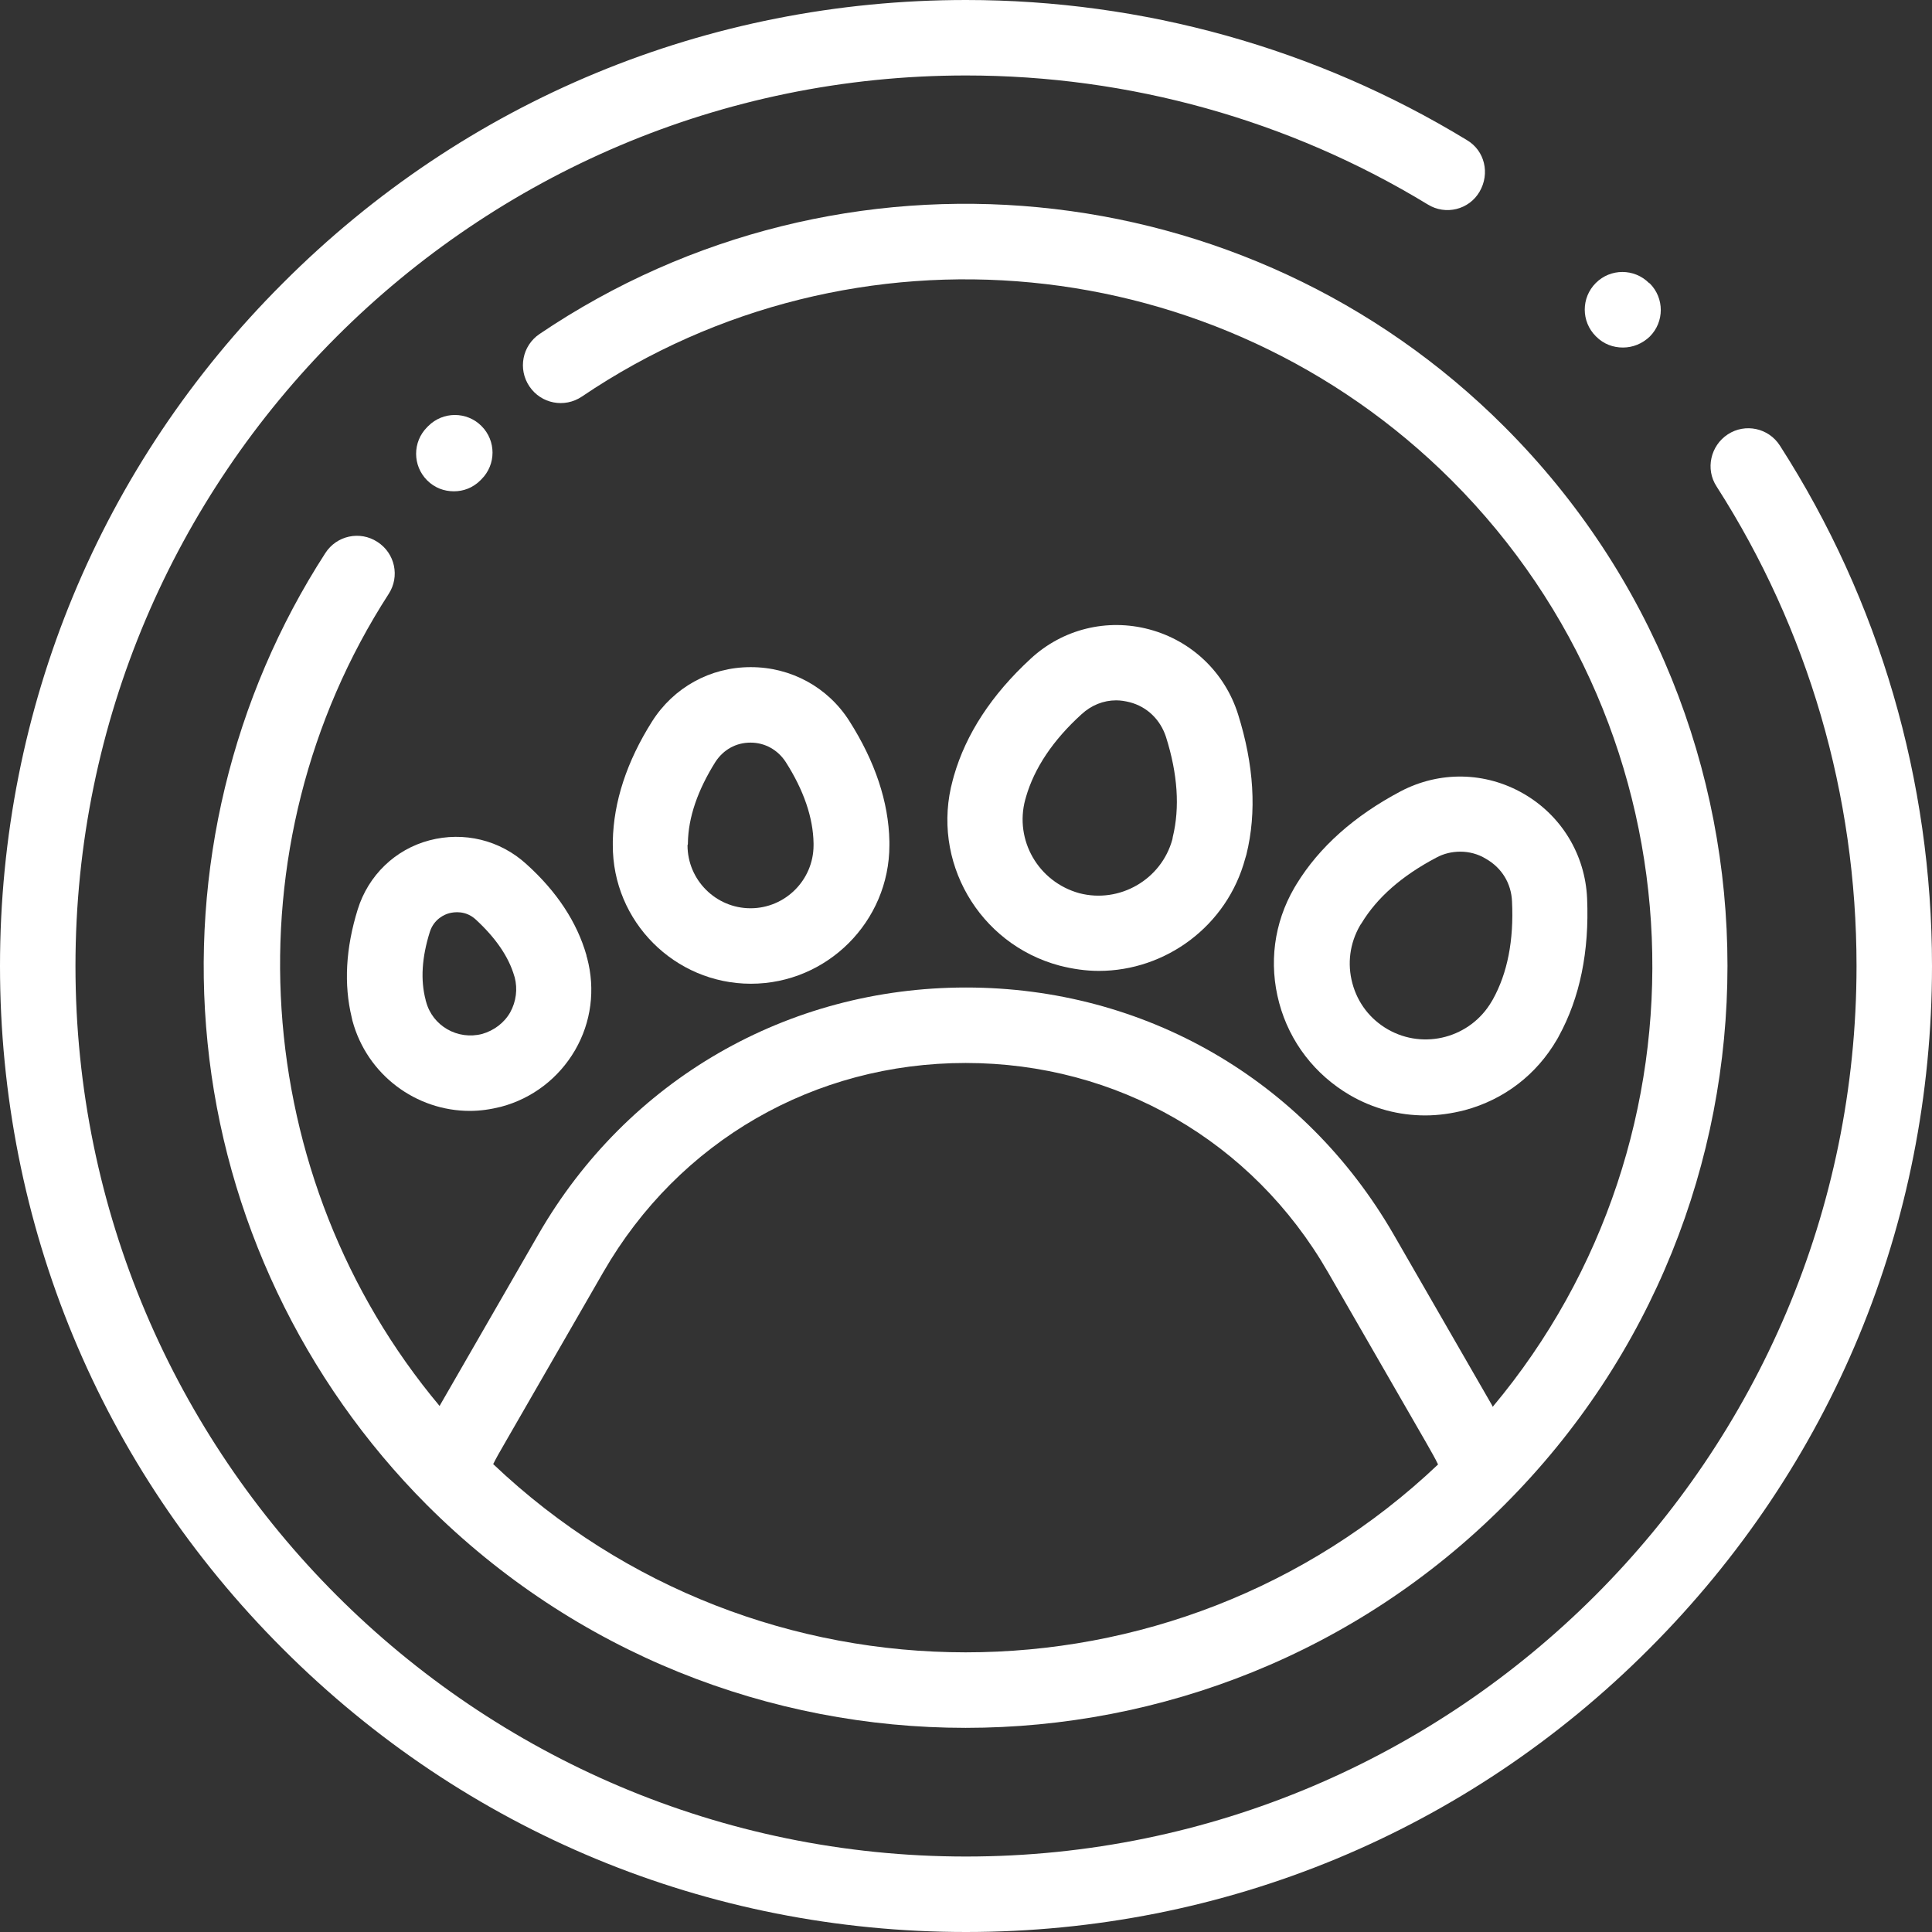 <?xml version="1.0" encoding="utf-8"?>
<!-- Generator: Adobe Illustrator 22.0.1, SVG Export Plug-In . SVG Version: 6.00 Build 0)  -->
<!DOCTYPE svg PUBLIC "-//W3C//DTD SVG 1.1//EN" "http://www.w3.org/Graphics/SVG/1.1/DTD/svg11.dtd">
<svg version="1.1" id="Capa_1" xmlns="http://www.w3.org/2000/svg" xmlns:xlink="http://www.w3.org/1999/xlink" x="0px" y="0px"
	 viewBox="0 0 512 512" enable-background="new 0 0 512 512" xml:space="preserve">
<rect x="0" y="0" width="512" height="512" fill="#333333" stroke="none"/>
<g>
	<path fill="#FFFFFF" d="M120.5,119.9c-0.1,0.1-0.2,0.2-0.3,0.3"/>
</g>
<path fill="#FFFFFF" d="M471.7,118.1c-3-4.7-9.2-6-13.8-3c-4.6,3-6,9.2-3,13.8C479.2,166.8,492,210.7,492,256
	c0,130.1-105.9,236-236,236S20,386.1,20,256S125.9,20,256,20c43.3,0,85.6,11.8,122.4,34.2c4.7,2.9,10.9,1.4,13.7-3.4
	s1.4-10.9-3.4-13.7C348.8,12.8,302.9,0,256,0C187.6,0,123.3,26.6,75,75C26.6,123.3,0,187.6,0,256s26.6,132.7,75,181
	c48.4,48.4,112.6,75,181,75s132.7-26.6,181-75c48.4-48.4,75-112.6,75-181C512,206.9,498.1,159.2,471.7,118.1z"/>
<path fill="#FFFFFF" d="M423,89.2c2,2,4.5,2.9,7.1,2.9s5.1-1,7.1-2.9c3.9-3.9,3.9-10.2,0-14.1L437,75c-3.9-3.9-10.2-3.9-14.1,0
	s-3.9,10.2,0,14.1L423,89.2z"/>
<path fill="#FFFFFF" d="M143,88.5c-4.6,3.1-5.8,9.3-2.7,13.9s9.3,5.8,13.9,2.7c72-48.7,168.9-39.3,230.5,22.2
	c67.1,67.1,70.7,174.1,10.9,245.5c-0.1-0.1-0.1-0.2-0.2-0.4l-26.1-45.3c-23.7-41-66-65.4-113.3-65.4s-89.7,24.5-113.3,65.4
	l-26.1,45.3c0,0.1-0.1,0.2-0.1,0.2C66,312.3,59.8,224.3,103,157.4c3-4.6,1.7-10.8-3-13.8c-4.6-3-10.8-1.7-13.8,3
	C61.5,184.8,50.4,230.8,55,276.3c4.6,46.1,25.3,89.6,58.1,122.5c39.4,39.4,91.1,59.1,142.8,59.1s103.5-19.7,142.8-59.1
	c78.8-78.8,78.8-206.9,0-285.7C330.5,44.8,222.9,34.5,143,88.5z M130.7,388c0.8-1.6,1.7-3.2,3.1-5.6l26.1-45.3
	c20-34.7,55.9-55.4,96-55.4s76,20.7,96,55.4l26.1,45.3c1.4,2.5,2.3,4,3.1,5.7C311.1,454.5,200.7,454.5,130.7,388z"/>
<path fill="#FFFFFF" d="M127.3,127.3l0.3-0.3c3.9-3.9,3.9-10.2,0-14.1c-3.9-3.9-10.2-3.9-14.1,0l-0.3,0.3c-3.9,3.9-3.9,10.2,0,14.1
	c2,2,4.5,2.9,7.1,2.9C122.8,130.2,125.3,129.3,127.3,127.3z"/>
<path fill="#FFFFFF" d="M280.8,255.9c3.5,0.9,7,1.4,10.4,1.4c17.7,0,34-11.9,38.8-29.8c0.1-0.4,0.2-0.7,0.3-1
	c2.8-11.3,2-23.8-2.2-37.2c-3.5-11.1-12.3-19.5-23.5-22.5s-23-0.1-31.5,7.8c-10.3,9.5-17.1,19.9-20.3,31c-0.1,0.4-0.2,0.8-0.3,1.1
	C246.6,228.1,259.4,250.2,280.8,255.9z M271.7,211.9L271.7,211.9c0.1-0.2,0.1-0.4,0.2-0.7c2.2-7.6,7.1-15,14.7-21.9
	c2.6-2.4,5.8-3.7,9.2-3.7c1.2,0,2.4,0.2,3.6,0.5c4.6,1.2,8.1,4.6,9.6,9.2c3.1,9.8,3.7,18.7,1.8,26.5c0,0.2-0.1,0.4-0.1,0.6
	c-2.9,10.7-14,17.1-24.7,14.3C275.2,233.7,268.8,222.7,271.7,211.9z"/>
<path fill="#FFFFFF" d="M357.7,290.2c6.2,3.6,13,5.4,20,5.4c3.5,0,7-0.5,10.5-1.4c10.4-2.8,19-9.4,24.4-18.7
	c0.2-0.3,0.4-0.7,0.5-0.9c5.6-10.2,8.1-22.5,7.5-36.5c-0.5-11.6-6.8-22-16.9-27.8s-22.2-6-32.5-0.6c-12.3,6.5-21.6,14.8-27.6,24.6
	c-0.2,0.3-0.4,0.7-0.6,1c-5.4,9.3-6.8,20.1-4,30.5C341.8,276.2,348.5,284.8,357.7,290.2z M360.4,245.3L360.4,245.3
	c0.1-0.2,0.2-0.3,0.4-0.6c4.1-6.8,10.7-12.6,19.8-17.4c2-1.1,4.2-1.6,6.4-1.6c2.3,0,4.7,0.6,6.8,1.9c4.2,2.4,6.7,6.5,6.9,11.3
	c0.5,10.3-1.2,19-5.1,26c-0.1,0.2-0.2,0.3-0.3,0.5c-5.6,9.6-17.9,12.9-27.5,7.4c-4.7-2.7-8-7-9.4-12.2
	C357,255.4,357.7,250,360.4,245.3z"/>
<path fill="#FFFFFF" d="M94.8,241c-3.2,10.3-3.7,19.9-1.6,28.6c0.1,0.3,0.1,0.6,0.2,0.9l0,0c3.9,14.4,16.9,23.9,31.1,23.9
	c2.8,0,5.5-0.4,8.3-1.1c8.3-2.2,15.3-7.6,19.6-15s5.4-16.1,3.2-24.4c-0.1-0.3-0.2-0.6-0.2-0.8c-2.5-8.7-7.8-16.8-15.9-24.1
	c-7-6.4-16.6-8.7-25.7-6.3C104.7,225.1,97.6,232,94.8,241z M113.9,247c1.1-3.5,4-4.7,5.2-5s4.3-0.8,7,1.7c5.2,4.8,8.7,9.8,10.2,15
	c0,0.1,0.1,0.2,0.1,0.3c0.8,3.1,0.4,6.4-1.2,9.3c-1.6,2.8-4.3,4.8-7.4,5.7c-6.5,1.7-13.2-2.1-14.9-8.6c0-0.1-0.1-0.2-0.1-0.4
	C111.4,259.7,111.8,253.7,113.9,247z"/>
<path fill="#FFFFFF" d="M199,260.7c20.2,0,36.7-16.5,36.7-36.7c0-0.4,0-0.7,0-1c-0.2-10.5-3.8-21.2-10.6-31.9
	c-5.7-9-15.5-14.3-26.1-14.3h-0.1c-10.7,0-20.4,5.4-26.1,14.4c-6.7,10.6-10.2,21.3-10.4,31.7c0,0.3,0,0.7,0,1
	C162.3,244.2,178.8,260.7,199,260.7z M182.3,223.5v-0.1c0.1-6.8,2.6-14,7.3-21.5c2.1-3.2,5.4-5.1,9.3-5.1l0,0c3.8,0,7.2,1.9,9.3,5.1
	c4.8,7.5,7.3,14.8,7.4,21.6c0,0.2,0,0.3,0,0.5c0,9.2-7.5,16.7-16.7,16.7s-16.7-7.5-16.7-16.7C182.3,223.8,182.3,223.7,182.3,223.5z"
	/>
</svg>
